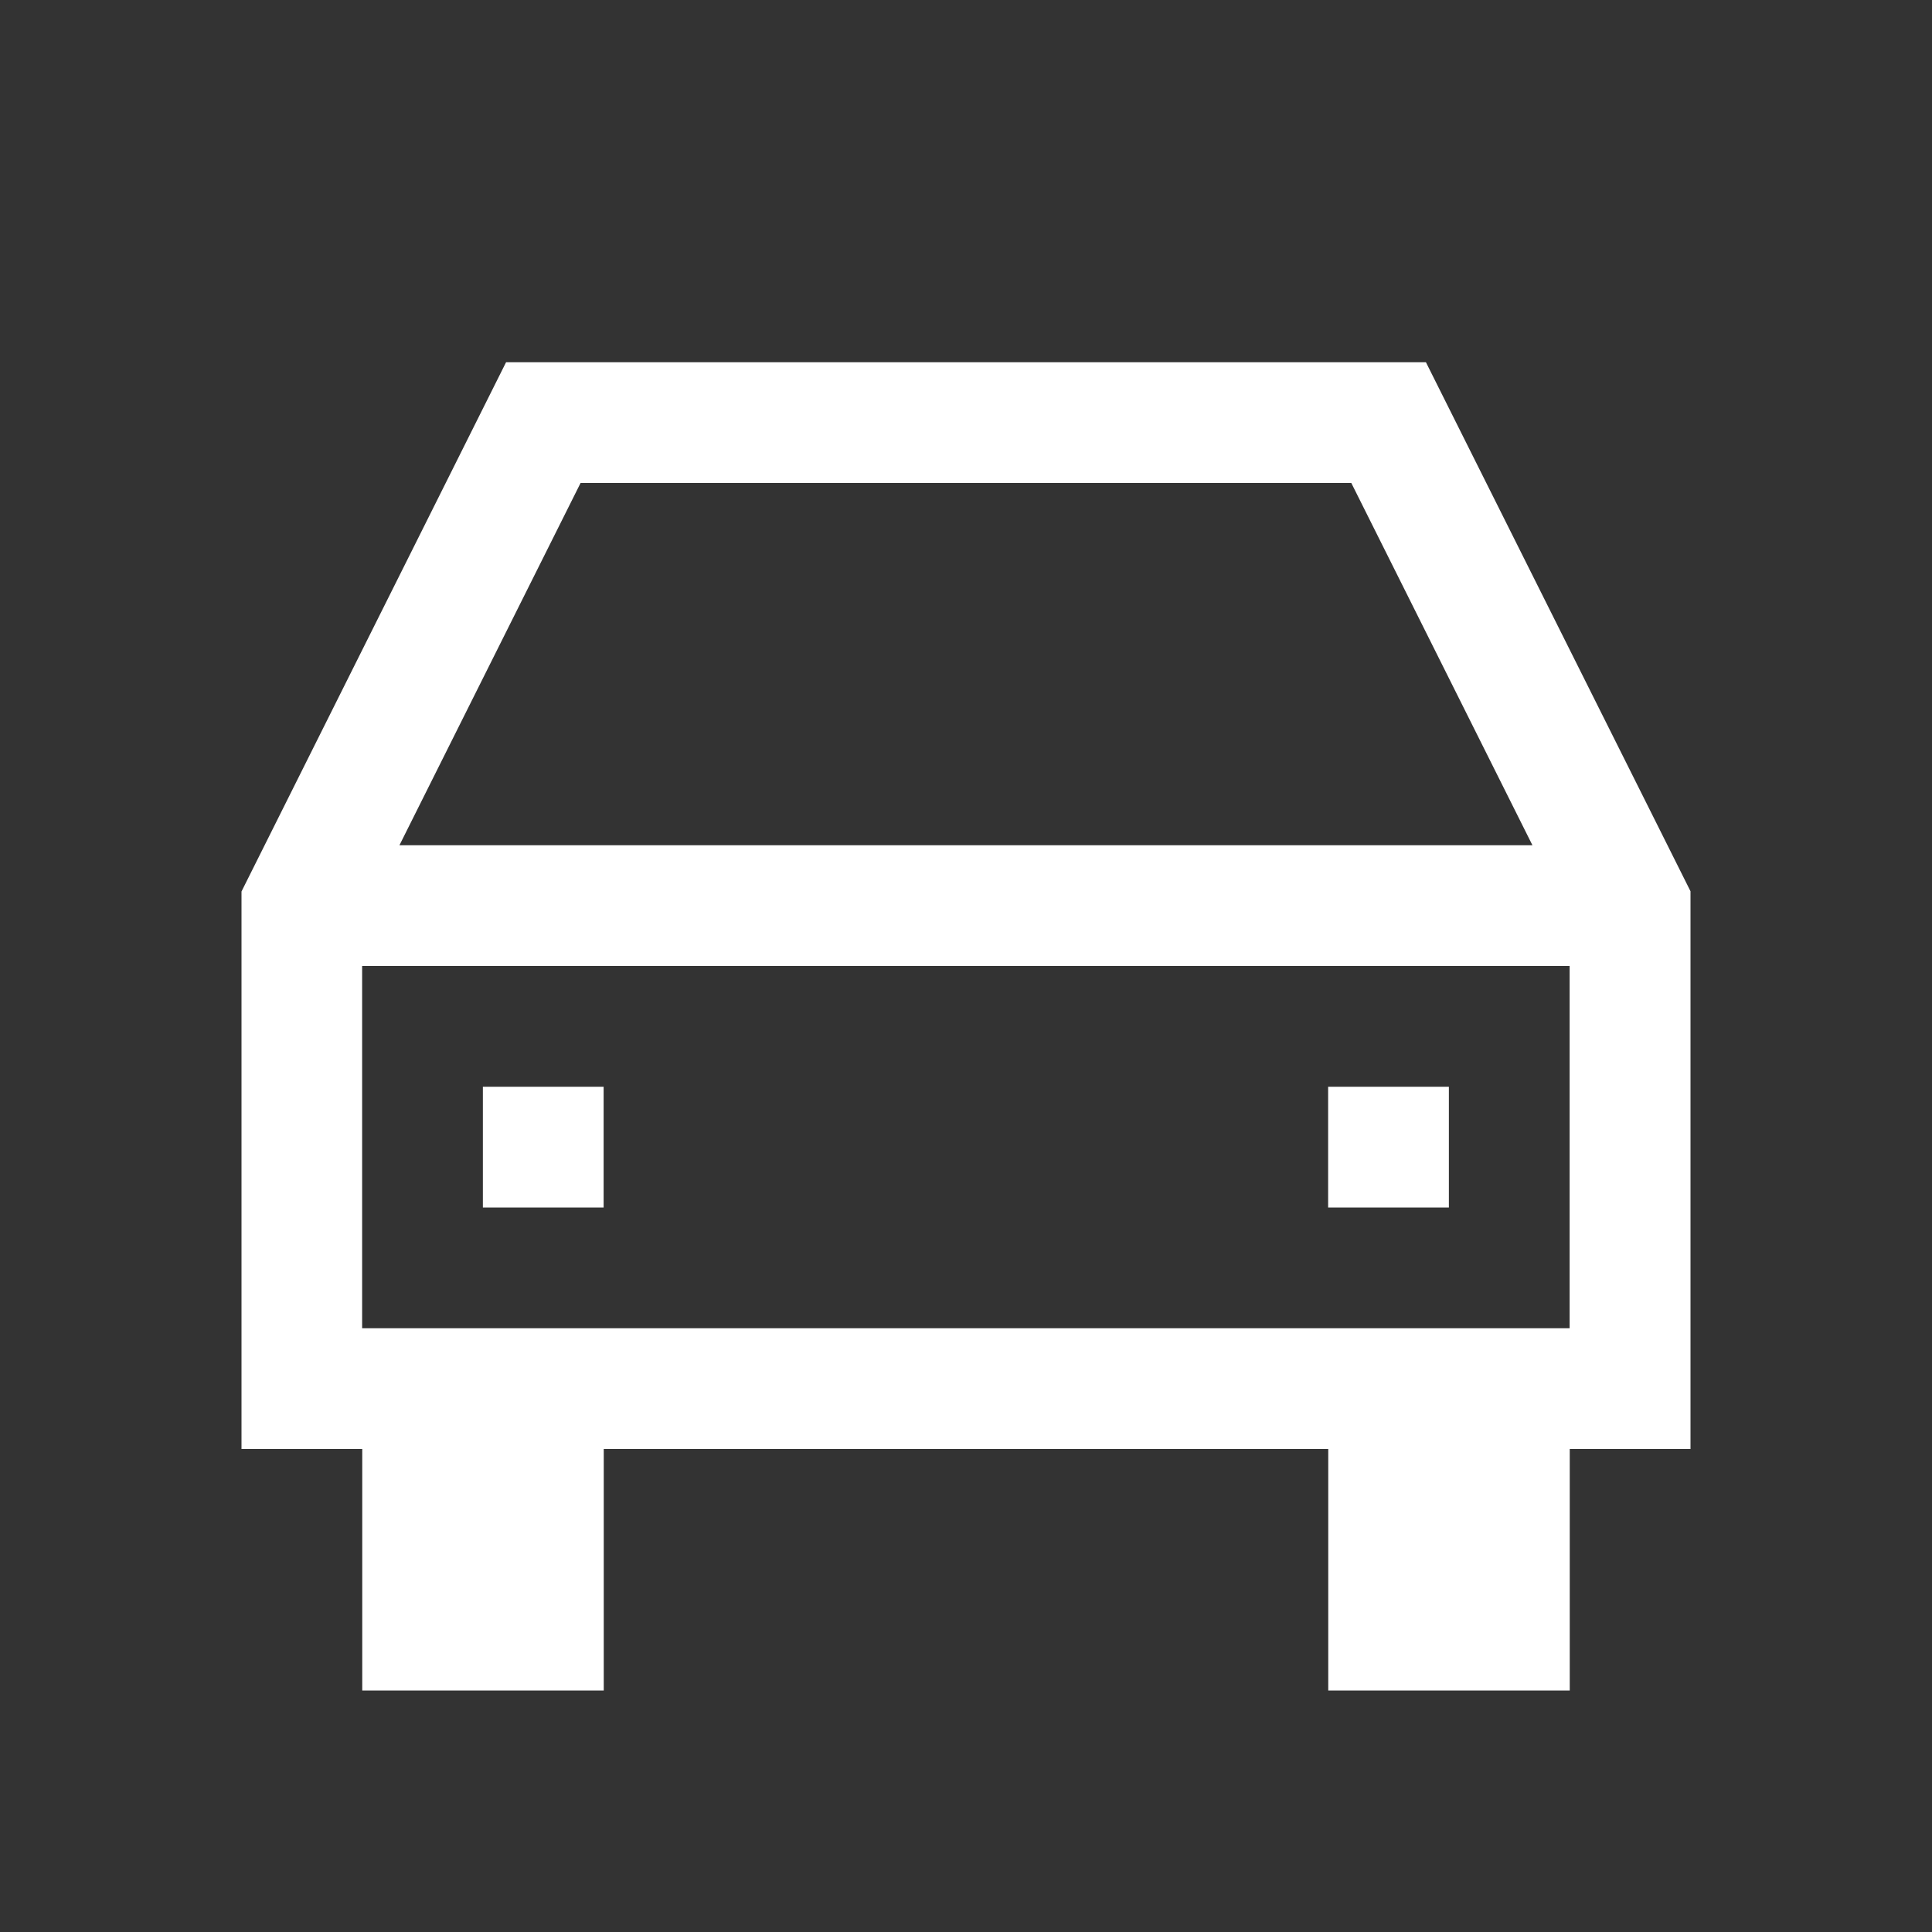 <svg viewBox="0 0 16 16" xmlns="http://www.w3.org/2000/svg">
    <rect x="0" y="0" width="16" height="16" fill="#333333" stroke="none"/>
    <style type="text/css" id="current-color-scheme">
        .ColorScheme-Text {
        color:#ffffff;
    }
    </style>
<path
    d="m4.191 3-2.191 4.383v4.617h1v2h2v-2h6v2h2v-2h1v-4.619l-2.191-4.381zm.617 1h6.383l1.5 3h-9.383zm-1.809 4h10v3h-10zm1 1v1h1v-1zm7 0v1h1v-1z"
    style="fill:currentColor;fill-opacity:1;stroke:none"
    class="ColorScheme-Text"
    />
</svg>
